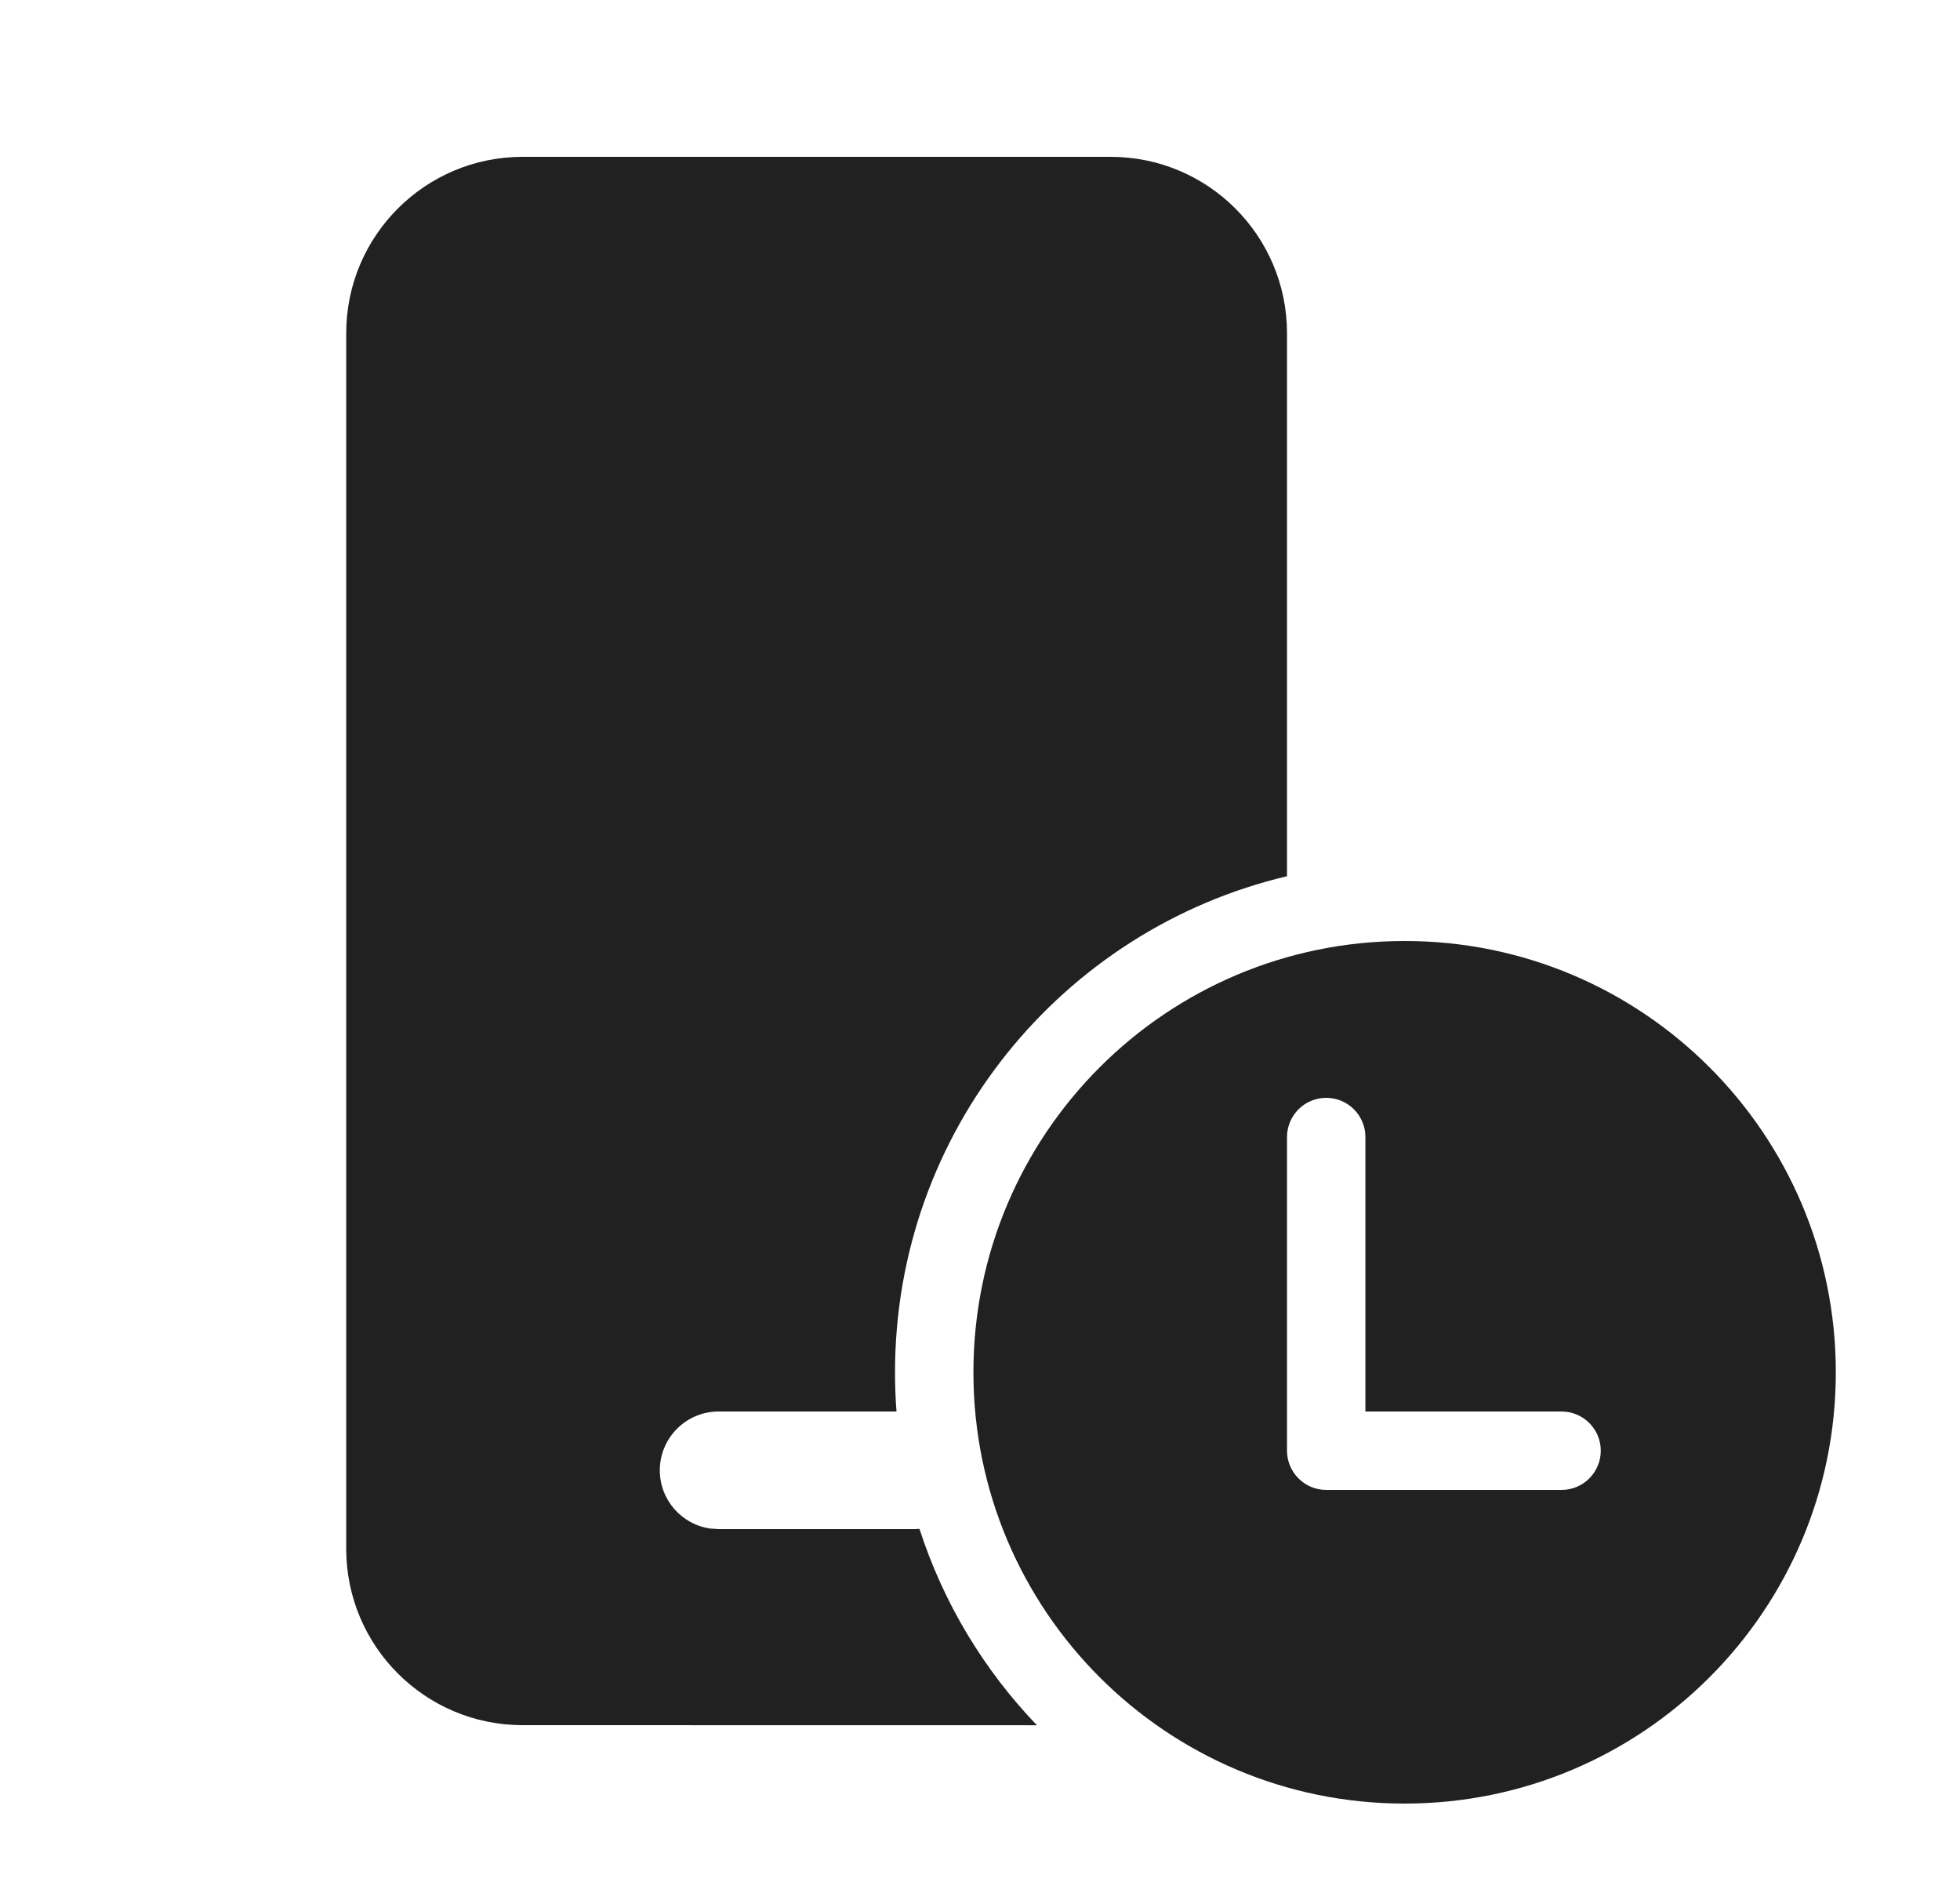 <svg width="25" height="24" viewBox="0 0 25 24" fill="none" xmlns="http://www.w3.org/2000/svg">
<path d="M17.916 12C20.954 12 23.416 14.462 23.416 17.5C23.416 20.538 20.954 23 17.916 23C14.878 23 12.416 20.538 12.416 17.5C12.416 14.462 14.878 12 17.916 12ZM14.166 2C15.409 2 16.416 3.007 16.416 4.25L16.416 11.174C13.549 11.851 11.416 14.426 11.416 17.5C11.416 17.668 11.422 17.835 11.435 18L9.166 18C8.752 18 8.416 18.336 8.416 18.75C8.416 19.13 8.698 19.444 9.064 19.493L9.166 19.5H11.666L11.728 19.497C12.034 20.445 12.552 21.299 13.226 22.001L6.666 22C5.423 22 4.416 20.993 4.416 19.75V4.25C4.416 3.007 5.423 2 6.666 2H14.166ZM16.916 14C16.64 14 16.416 14.224 16.416 14.5V18.5C16.416 18.776 16.64 19 16.916 19H19.918C20.194 19 20.418 18.776 20.418 18.5C20.418 18.224 20.194 18 19.918 18H17.416V14.5C17.416 14.224 17.192 14 16.916 14Z" fill="#212121"/>
</svg>
